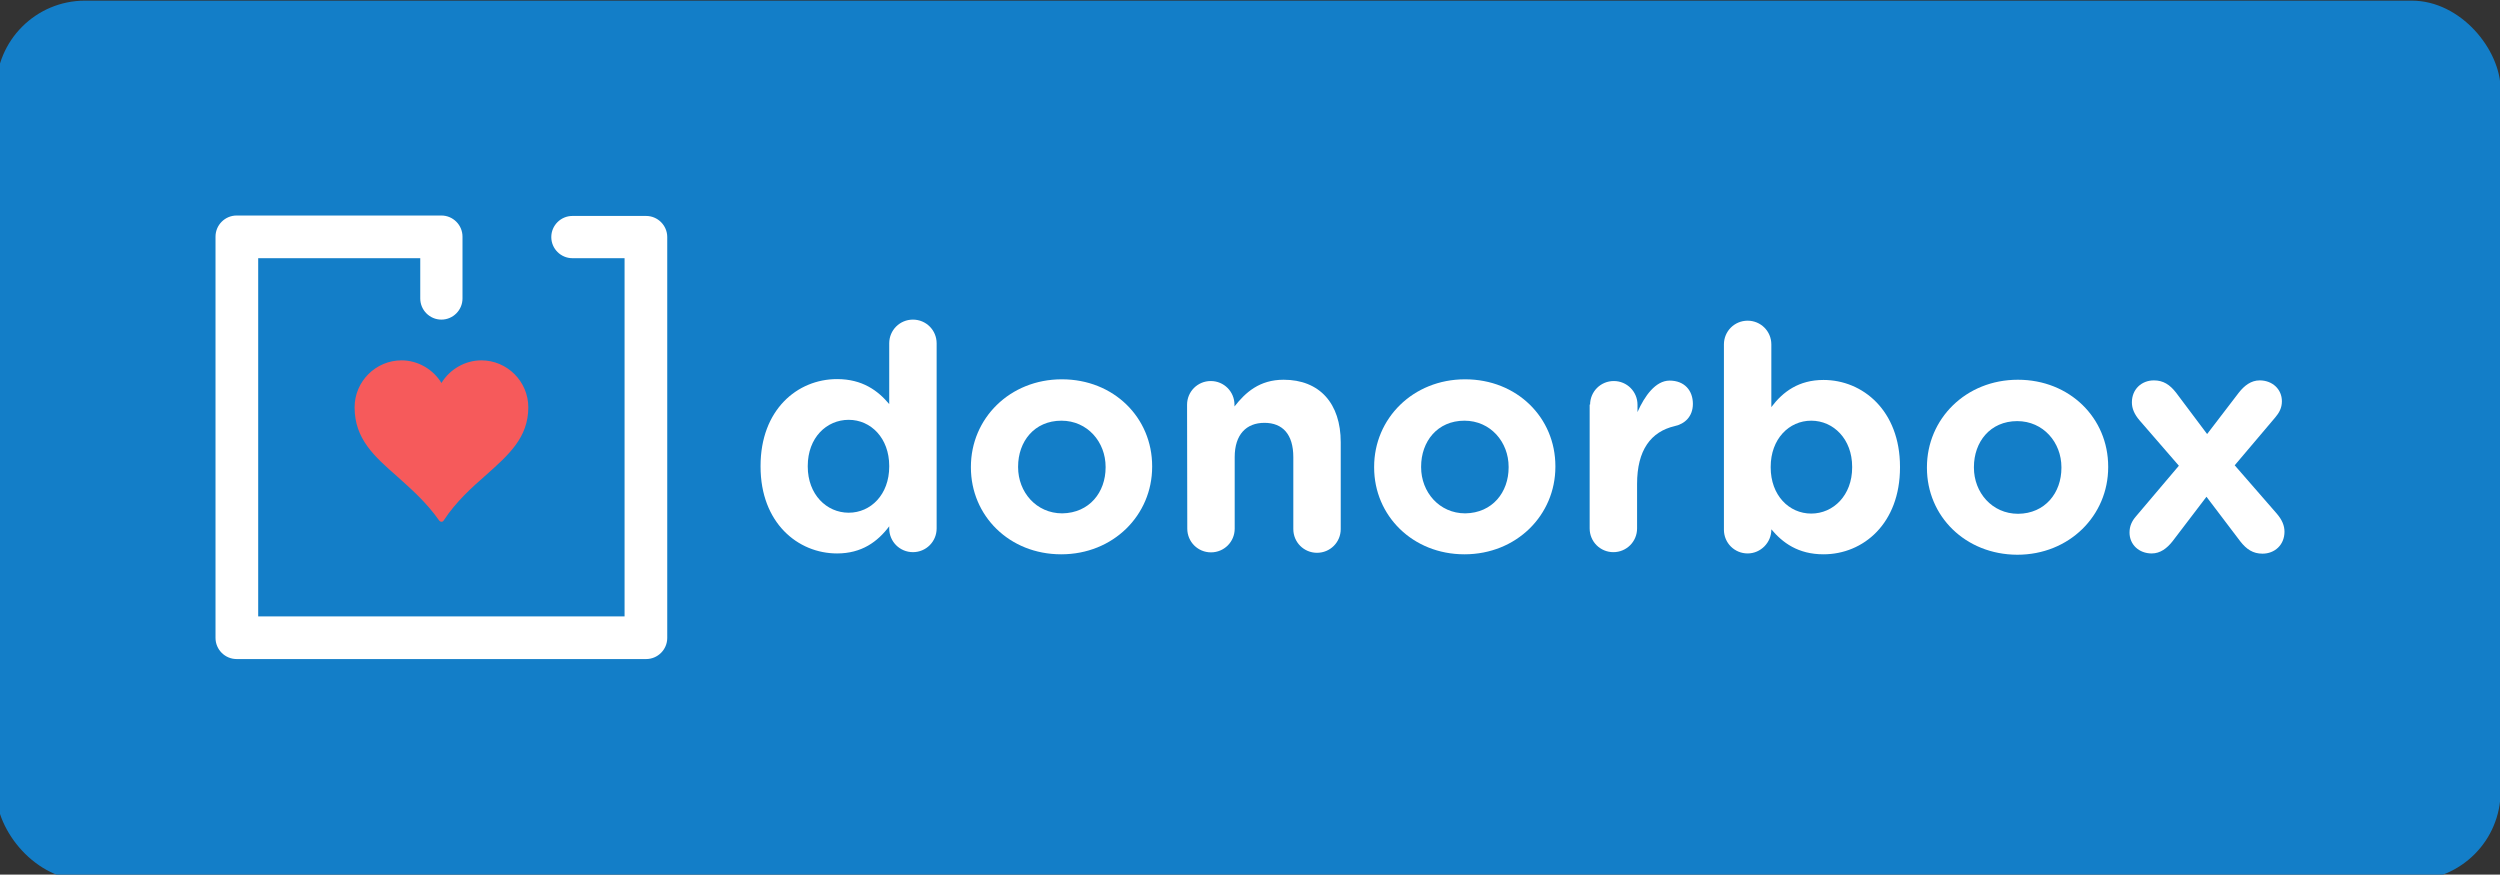 <?xml version="1.0" encoding="UTF-8" standalone="no"?>
<!-- Generator: Adobe Illustrator 17.1.0, SVG Export Plug-In . SVG Version: 6.00 Build 0)  -->

<svg
   xmlns:dc="http://purl.org/dc/elements/1.1/"
   xmlns:cc="http://creativecommons.org/ns#"
   xmlns:rdf="http://www.w3.org/1999/02/22-rdf-syntax-ns#"
   xmlns:svg="http://www.w3.org/2000/svg"
   xmlns="http://www.w3.org/2000/svg"
   xmlns:sodipodi="http://sodipodi.sourceforge.net/DTD/sodipodi-0.dtd"
   xmlns:inkscape="http://www.inkscape.org/namespaces/inkscape"
   version="1.1"
   id="Layer_1"
   x="0px"
   y="0px"
   viewBox="0 170 1160 405.8"
   enable-background="new 0 170 960 205.8"
   xml:space="preserve"
   sodipodi:docname="donorbox.svg"
   inkscape:version="0.92.1 r15371"
   width="1160"
   height="405.8"><rect x="0" y="170" width="1160" height="405.8" fill="#333333" stroke="none"/><defs
     id="defs38" /><sodipodi:namedview
     pagecolor="#137ec8"
     bordercolor="#666666"
     borderopacity="1"
     objecttolerance="10"
     gridtolerance="10"
     guidetolerance="10"
     inkscape:pageopacity="0"
     inkscape:pageshadow="2"
     inkscape:window-width="1920"
     inkscape:window-height="1143"
     id="namedview36"
     showgrid="false"
     inkscape:zoom="0.74375"
     inkscape:cx="456.19532"
     inkscape:cy="17.475857"
     inkscape:window-x="1680"
     inkscape:window-y="0"
     inkscape:window-maximized="1"
     inkscape:current-layer="Layer_1"
     inkscape:pagecheckerboard="true"
     fit-margin-top="100"
     fit-margin-left="100"
     fit-margin-right="100"
     fit-margin-bottom="100" /><rect
     style="opacity:1;fill:#137ec8;fill-opacity:1;stroke:none;stroke-width:0.522;stroke-miterlimit:4;stroke-dasharray:none;stroke-opacity:1"
     id="rect4517"
     width="1162.071"
     height="408.141"
     x="-1.792"
     y="170.301"
     ry="41.244" /><g
     id="g33"
     transform="translate(100,100)"><g
       id="g4"><path
         d="M 199.8,375.8 H 9.8 C 4.4,375.8 0,371.4 0,366 V 179.8 C 0,174.4 4.4,170 9.8,170 h 95 c 5.4,0 9.8,4.4 9.8,9.8 v 28.7 c 0,5.4 -4.4,9.8 -9.8,9.8 -5.4,0 -9.8,-4.4 -9.8,-9.8 V 189.8 H 19.8 V 356 h 170 V 189.8 h -24.2 c -5.4,0 -9.8,-4.4 -9.8,-9.8 0,-5.4 4.4,-9.8 9.8,-9.8 h 34.2 c 5.4,0 9.8,4.4 9.8,9.8 v 186 c 0,5.4 -4.4,9.8 -9.8,9.8 z"
         id="path2"
         inkscape:connector-curvature="0"
         style="fill:#ffffff" /></g><g
       id="svg1_copy_3_4_"
       sodipodi:docname="heart_jon_phillips_01.svg"
       sodipodi:docbase="C:\Documents and Settings\Jon Phillips\My Documents\projects\clipart-project\submissions"
       inkscape:version="0.46"
       inkscape:output_extension="org.inkscape.output.svg.inkscape"
       sodipodi:version="0.32"><defs
         id="defs7"><inkscape:perspective
           sodipodi:type="inkscape:persp3d"
           inkscape:vp_y="0 : 4.8590865 : 0"
           inkscape:vp_x="0 : 2.5567594 : 1"
           inkscape:vp_z="0.7750984 : 2.5567594 : 1"
           id="perspective9"
           inkscape:persp3d-origin="0.3875492 : 1.7045062 : 1" /></defs><sodipodi:namedview
         inkscape:zoom="0.35"
         showguides="true"
         pagecolor="#ffffff"
         bordercolor="#666666"
         inkscape:cx="549.40674"
         inkscape:cy="596.00159"
         borderopacity="1.0"
         showgrid="false"
         id="base"
         inkscape:pageopacity="0.0"
         inkscape:window-height="667"
         inkscape:window-width="866"
         inkscape:pageshadow="2"
         inkscape:window-y="116"
         inkscape:document-units="px"
         inkscape:guide-bbox="true"
         inkscape:window-x="88"
         inkscape:current-layer="layer1" /><g
         id="layer1_5_"
         transform="translate(-134.066,-225.796)"
         inkscape:label="Layer 1"
         inkscape:groupmode="layer"><g
           id="path7_5_"><path
             sodipodi:nodetypes="ccccccc"
             d="m 220.2,464.4 c -11.3,0 -20.5,9.2 -20.5,20.5 0,23.1 23.3,29.1 39.1,51.9 15.2,-22.6 39.2,-29.7 39.2,-51.9 0,-11.3 -9.2,-20.5 -20.5,-20.5 -8.2,0 -15.2,4.9 -18.5,11.8 -3.4,-7.1 -10.4,-11.8 -18.8,-11.8 z"
             id="path10"
             inkscape:connector-curvature="0"
             style="fill:#f65a5b" /><path
             d="m 238.9,537.9 c -0.3,0 -0.8,-0.2 -1,-0.5 -6.1,-8.7 -13.3,-14.9 -19.5,-20.5 -10.6,-9.3 -19.8,-17.4 -19.8,-32.1 0,-12 9.8,-21.8 21.8,-21.8 7.5,0 14.6,4.1 18.5,10.5 3.9,-6.4 11,-10.5 18.5,-10.5 12,0 21.8,9.8 21.8,21.8 0,14.1 -9.2,22.1 -19.6,31.4 -6.5,5.7 -13.9,12.3 -19.6,21 -0.3,0.6 -0.8,0.7 -1.1,0.7 z m -18.7,-72.4 c -10.6,0 -19.3,8.7 -19.3,19.3 0,13.6 8.4,21 18.8,30.1 6.1,5.4 12.9,11.3 18.8,19.5 5.7,-8.4 12.8,-14.6 19,-20 10.2,-9 18.8,-16.7 18.8,-29.6 0,-10.6 -8.7,-19.3 -19.3,-19.3 -7.4,0 -14.2,4.4 -17.5,11.1 -0.2,0.5 -0.7,0.7 -1.1,0.7 v 0 c -0.5,0 -1,-0.3 -1.1,-0.7 -2.6,-6.6 -9.5,-11.1 -17.1,-11.1 z"
             id="path12"
             inkscape:connector-curvature="0"
             style="fill:#f65a5b" /></g></g></g><path
       d="m 334.6,315.2 c 0,6.1 -4.9,11 -11,11 -6.1,0 -11,-4.9 -11,-11 v -1 c -5.4,7.2 -12.8,12.6 -24.2,12.6 -18.2,0 -35.5,-14.2 -35.5,-40.3 v -0.3 c 0,-26 17,-40.3 35.5,-40.3 11.8,0 19,5.4 24.2,11.6 v -28.2 c 0,-6.1 4.9,-11 11,-11 6.1,0 11,4.9 11,11 z m -59.8,-29 v 0.3 c 0,12.9 8.7,21.4 19,21.4 10.3,0 18.8,-8.5 18.8,-21.4 v -0.3 c 0,-12.9 -8.5,-21.4 -18.8,-21.4 -10.3,0 -19,8.3 -19,21.4 z"
       id="path17"
       inkscape:connector-curvature="0"
       style="fill:#ffffff" /><path
       d="m 350.5,286.9 v -0.3 c 0,-22.4 18,-40.6 42.2,-40.6 24.1,0 41.9,17.8 41.9,40.3 v 0.3 c 0,22.4 -18,40.6 -42.2,40.6 -24.1,0 -41.9,-17.9 -41.9,-40.3 z m 62.5,0 v -0.3 c 0,-11.5 -8.4,-21.4 -20.5,-21.4 -12.6,0 -20.1,9.7 -20.1,21.3 v 0.3 c 0,11.5 8.4,21.4 20.5,21.4 12.6,-0.2 20.1,-9.8 20.1,-21.3 z"
       id="path19"
       inkscape:connector-curvature="0"
       style="fill:#ffffff" /><path
       d="m 450.8,257.8 c 0,-6.1 4.9,-11 11,-11 6.1,0 11,4.9 11,11 v 0.8 c 5.1,-6.5 11.6,-12.4 22.8,-12.4 16.7,0 26.5,11 26.5,29 v 40.3 c 0,6.1 -4.9,11 -11,11 -6.1,0 -11,-4.9 -11,-11 v -33.4 c 0,-10.5 -4.9,-15.9 -13.4,-15.9 -8.4,0 -13.8,5.4 -13.8,15.9 v 33.2 c 0,6.1 -4.9,11 -11,11 -6.1,0 -11,-4.9 -11,-11 z"
       id="path21"
       inkscape:connector-curvature="0"
       style="fill:#ffffff" /><path
       d="m 537.6,286.9 v -0.3 c 0,-22.4 18,-40.6 42.2,-40.6 24.1,0 41.9,17.8 41.9,40.3 v 0.3 c 0,22.4 -18,40.6 -42.2,40.6 -24,0 -41.9,-17.9 -41.9,-40.3 z m 62.4,0 v -0.3 c 0,-11.5 -8.4,-21.4 -20.5,-21.4 -12.6,0 -20.1,9.7 -20.1,21.3 v 0.3 c 0,11.5 8.4,21.4 20.5,21.4 12.6,-0.2 20.1,-9.8 20.1,-21.3 z"
       id="path23"
       inkscape:connector-curvature="0"
       style="fill:#ffffff" /><path
       d="m 637.8,257.8 c 0,-6.1 4.9,-11 11,-11 6.1,0 11,4.9 11,11 v 3.4 c 3.3,-7.5 8.4,-14.6 14.9,-14.6 6.9,0 10.8,4.6 10.8,10.8 0,5.9 -3.8,9.3 -8.4,10.3 -11.1,2.6 -17.5,11.1 -17.5,26.9 v 20.6 c 0,6.1 -4.9,11 -11,11 -6.1,0 -11,-4.9 -11,-11 v -57.5 h 0.2 z"
       id="path25"
       inkscape:connector-curvature="0"
       style="fill:#ffffff" /><path
       d="m 699.9,229.8 c 0,-6.1 4.9,-11 11,-11 6.1,0 11,4.9 11,11 v 29.1 c 5.4,-7.2 12.8,-12.6 24.2,-12.6 18.2,0 35.5,14.2 35.5,40.3 v 0.3 c 0,26 -17,40.3 -35.5,40.3 -11.8,0 -19,-5.4 -24.2,-11.6 v 0.2 c 0,5.9 -4.9,11 -11,11 -6.1,0 -11,-4.9 -11,-11 z m 59.5,57.1 v -0.3 c 0,-12.9 -8.7,-21.4 -19,-21.4 -10.3,0 -18.8,8.5 -18.8,21.4 v 0.3 c 0,12.9 8.5,21.4 18.8,21.4 10.3,0 19,-8.5 19,-21.4 z"
       id="path27"
       inkscape:connector-curvature="0"
       style="fill:#ffffff" /><path
       d="m 794.1,287.1 v -0.3 c 0,-22.4 18,-40.6 42.2,-40.6 24.1,0 41.9,17.8 41.9,40.3 v 0.3 c 0,22.4 -18,40.6 -42.2,40.6 -24.1,-0.1 -41.9,-17.9 -41.9,-40.3 z m 62.4,0 v -0.3 c 0,-11.5 -8.4,-21.4 -20.5,-21.4 -12.6,0 -20.1,9.7 -20.1,21.3 v 0.3 c 0,11.5 8.4,21.4 20.5,21.4 12.5,-0.1 20.1,-9.7 20.1,-21.3 z"
       id="path29"
       inkscape:connector-curvature="0"
       style="fill:#ffffff" /><path
       d="m 891,309.7 20,-23.6 -18.2,-21 c -2.5,-2.9 -3.6,-5.6 -3.6,-8.4 0,-6.2 4.6,-10.2 10.2,-10.2 4.4,0 7.4,2 10.3,5.7 l 14.4,19.2 14.7,-19.2 c 2.6,-3.3 5.7,-5.7 9.7,-5.7 5.9,0 10.3,4.1 10.3,9.7 0,3.1 -1.3,5.4 -3.1,7.5 l -18.8,22.2 19.5,22.4 c 2.5,2.9 3.6,5.6 3.6,8.4 0,6.2 -4.6,10.2 -10.2,10.2 -4.4,0 -7.4,-2 -10.3,-5.7 l -15.7,-20.7 -15.7,20.6 c -2.6,3.3 -5.7,5.7 -9.7,5.7 -5.9,0 -10.3,-4.1 -10.3,-9.7 0,-3 1.1,-5.3 2.9,-7.4 z"
       id="path31"
       inkscape:connector-curvature="0"
       style="fill:#ffffff" /></g></svg>